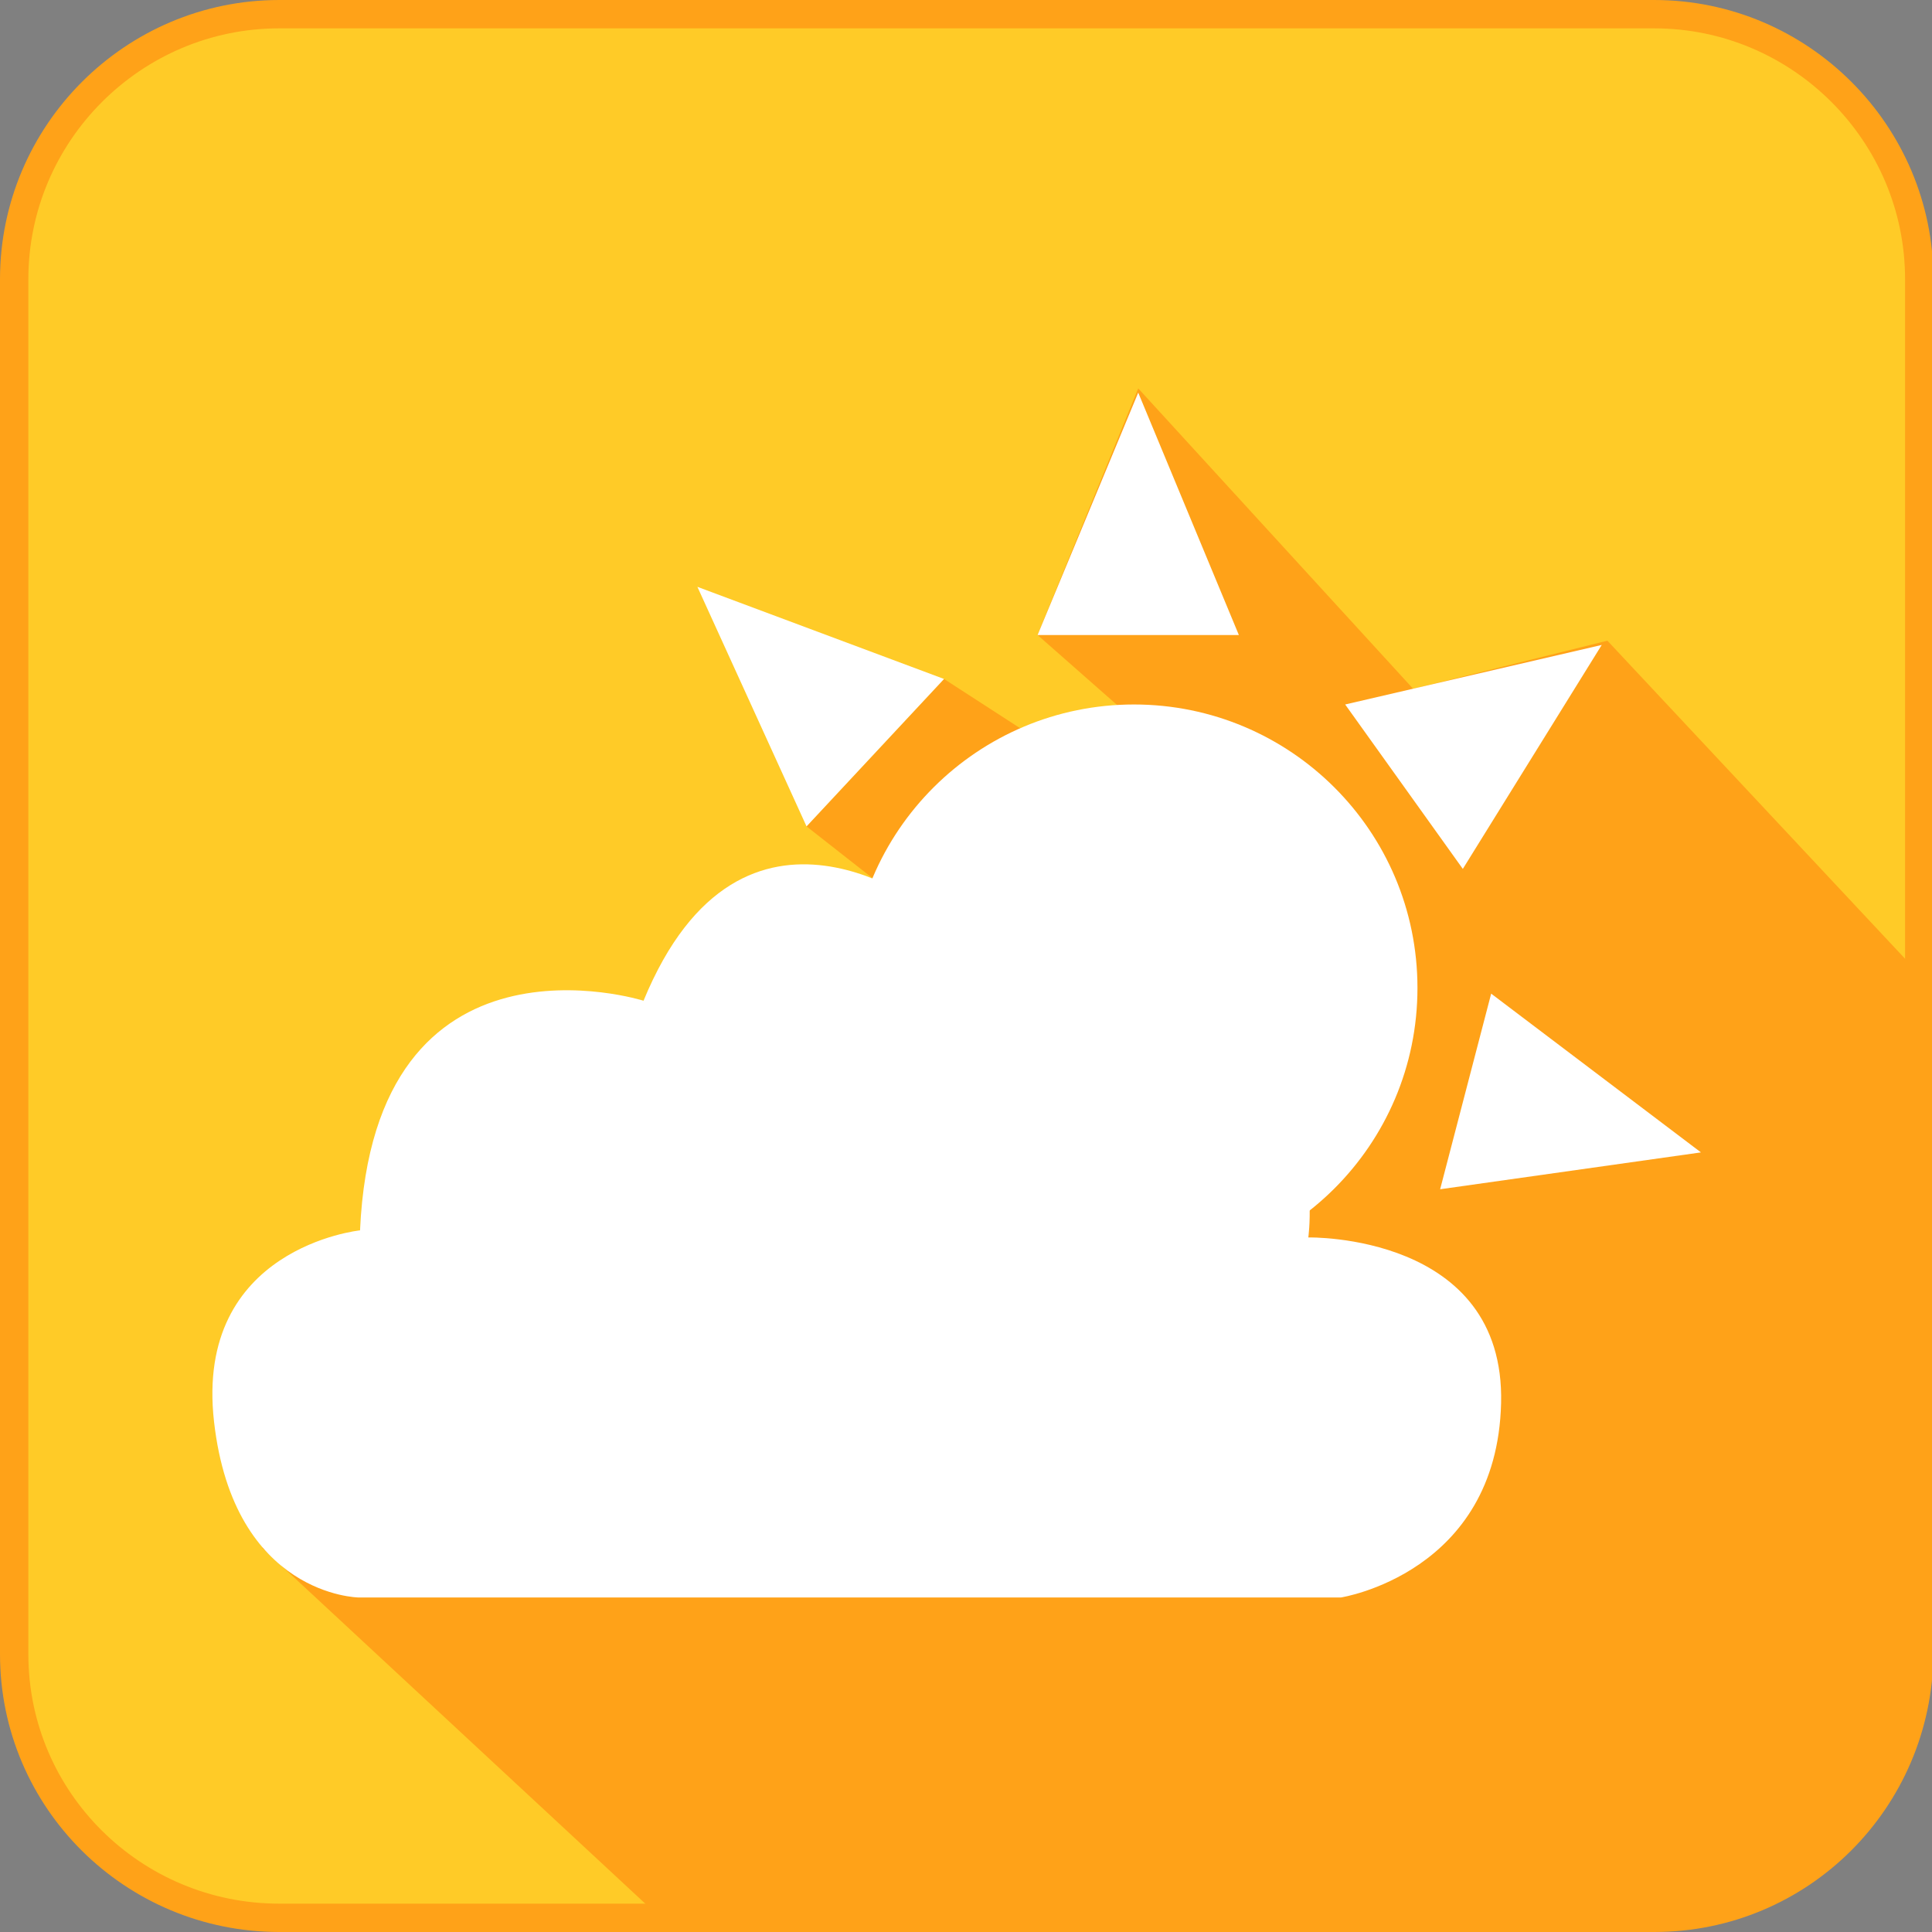 <?xml version="1.0" encoding="utf-8"?>
<!-- Generator: Adobe Illustrator 22.1.0, SVG Export Plug-In . SVG Version: 6.00 Build 0)  -->
<svg version="1.1" id="Layer_1" xmlns="http://www.w3.org/2000/svg" xmlns:xlink="http://www.w3.org/1999/xlink" x="0px" y="0px"
	 viewBox="0 0 136.3 136.3" style="enable-background:new 0 0 136.3 136.3;" xml:space="preserve">
<rect x="0" y="0" width="136.3" height="136.3" fill="#808080" stroke="none"/>
<style type="text/css">
	.st0{fill:none;stroke:#000000;stroke-miterlimit:10;}
	.st1{fill:none;stroke:#FFFFFF;stroke-width:6;stroke-miterlimit:10;}
	.st2{fill:#FFCB27;stroke:#FFA218;stroke-width:2;stroke-miterlimit:10;}
	.st3{fill:#FFA218;}
	.st4{fill:#FFFFFF;}
</style>
<path class="st0" d="M-486.2,392.1"/>
<path class="st0" d="M-488.4,392.7"/>
<path class="st0" d="M-24.4,526.3"/>
<path class="st1" d="M-24.4,526.3"/>
<g>
	<path class="st2" d="M116.7,135.3h-97C9.4,135.3,1,127,1,116.7v-97C1,9.4,9.4,1,19.7,1h97c10.3,0,18.7,8.4,18.7,18.7v97
		C135.3,127,127,135.3,116.7,135.3z"/>
	<polygon class="st3" points="113.4,45.2 135.3,68.6 135.3,90.7 135.3,110.6 135.3,116.7 134.9,120.5 133.8,124.1 132.6,126.4 
		131.3,128.3 129.1,130.6 126.9,132.3 124.1,133.8 121.4,134.7 118,135.3 111.4,135.3 46.6,135.3 18.5,109.2 63.4,63.4 56.9,58.3 
		66.6,47.9 75.1,53.4 80.7,51.4 73.2,44.8 80.3,27.4 99.7,48.6 	"/>
	<g>
		<path class="st4" d="M25.3,112.7h69.3c0,0,11-1.7,11.3-13.7S92.3,87.3,92.3,87.3s2.3-16-15.3-16c0,0-3.3-10.7-11.3-7
			c0,0-13.3-10.7-20.3,6.3c0,0-19-6-20,16.2c0,0-11.7,1.2-10.3,13.5S25.3,112.7,25.3,112.7z"/>
		<path class="st4" d="M80,49.7L80,49.7c-11,0-20,8.9-20,20v0c0,11,8.9,20,20,20h0c11,0,20-8.9,20-20v0C100,58.6,91,49.7,80,49.7z"
			/>
		<polygon class="st4" points="73.2,44.8 87.4,44.8 80.3,27.7 		"/>
		<polygon class="st4" points="94.9,49.7 103.2,61.3 113,45.5 		"/>
		<polygon class="st4" points="105.2,70.1 101.6,83.9 120,81.3 		"/>
		<polygon class="st4" points="56.9,58.3 66.6,47.9 49.2,41.4 		"/>
		<polygon class="st4" points="56.6,80.8 53.9,66.8 38.5,77 		"/>
		<polygon class="st4" points="73.3,95.2 60.4,88.9 59.3,107.5 		"/>
		<polygon class="st4" points="96.4,90.7 83.2,96.2 96.4,109.2 		"/>
	</g>
</g>
</svg>
